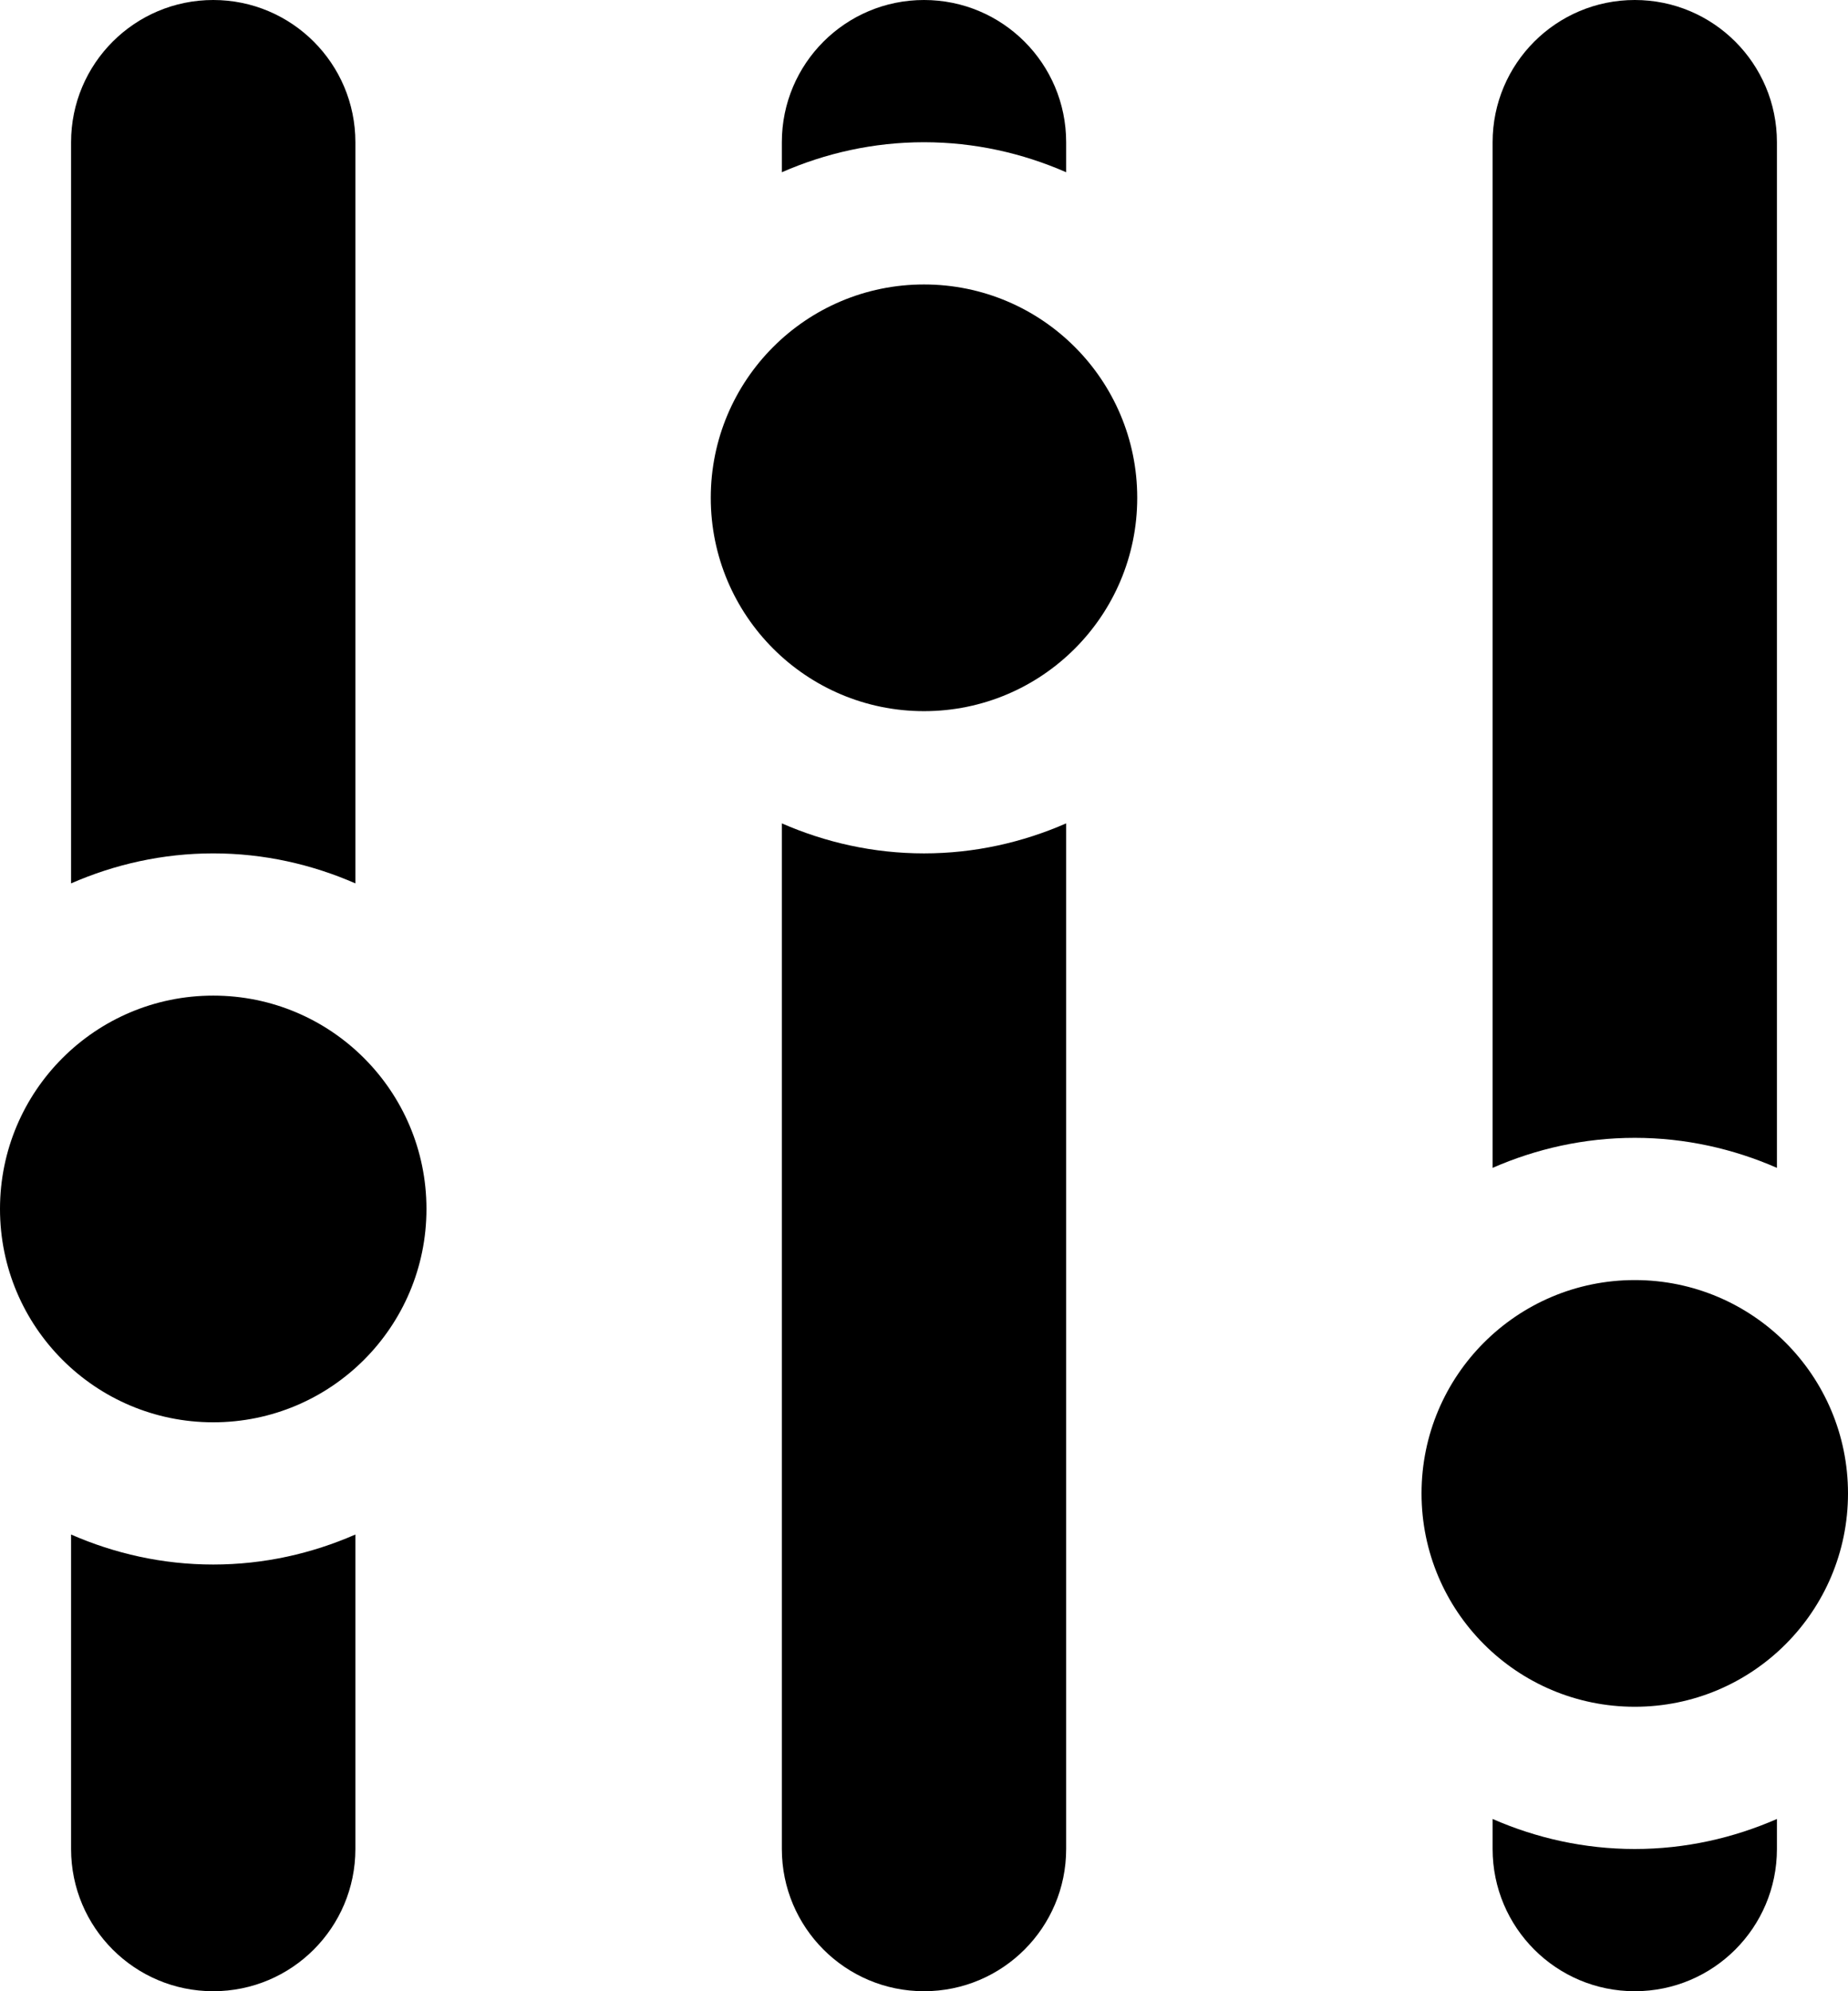 <?xml version="1.0" encoding="iso-8859-1"?>
<!-- Generator: Adobe Illustrator 18.0.0, SVG Export Plug-In . SVG Version: 6.00 Build 0)  -->
<!DOCTYPE svg PUBLIC "-//W3C//DTD SVG 1.1//EN" "http://www.w3.org/Graphics/SVG/1.1/DTD/svg11.dtd">
<svg version="1.1" id="Capa_1" xmlns="http://www.w3.org/2000/svg" xmlns:xlink="http://www.w3.org/1999/xlink" x="0px" y="0px"
	 viewBox="0 0 26 28" style="enable-background:new 0 0 26 28;" xml:space="preserve">
<g id="_x36__12_">
	<g>
		<path style="fill-rule:evenodd;clip-rule:evenodd;" d="M25,16.422V2c0-1.105-0.895-2-2-2s-2,0.895-2,2v14.422
			C21.613,16.154,22.288,16,23,16S24.387,16.154,25,16.422z M5,12.422V2c0-1.105-0.895-2-2-2C1.895,0,1,0.895,1,2v10.422
			C1.613,12.154,2.288,12,3,12S4.387,12.154,5,12.422z M1,21.578V26c0,1.104,0.895,2,2,2c1.105,0,2-0.895,2-2v-4.422
			C4.387,21.846,3.712,22,3,22S1.613,21.846,1,21.578z M15,2.422V2c0-1.105-0.895-2-2-2c-1.105,0-2,0.895-2,2v0.422
			C11.613,2.154,12.288,2,13,2S14.387,2.154,15,2.422z M13,4c-1.657,0-3,1.343-3,3c0,1.657,1.343,3,3,3s3-1.343,3-3
			C16,5.343,14.657,4,13,4z M3,14c-1.657,0-3,1.343-3,3c0,1.657,1.343,3,3,3s3-1.343,3-3C6,15.343,4.657,14,3,14z M21,25.578V26
			c0,1.104,0.895,2,2,2s2-0.895,2-2v-0.422C24.387,25.846,23.712,26,23,26S21.613,25.846,21,25.578z M23,18c-1.657,0-3,1.343-3,3
			c0,1.657,1.343,3,3,3s3-1.343,3-3C26,19.343,24.657,18,23,18z M11,11.578V26c0,1.104,0.895,2,2,2c1.105,0,2-0.895,2-2V11.578
			C14.387,11.846,13.712,12,13,12S11.613,11.846,11,11.578z"/>
	</g>
</g>
<g>
</g>
<g>
</g>
<g>
</g>
<g>
</g>
<g>
</g>
<g>
</g>
<g>
</g>
<g>
</g>
<g>
</g>
<g>
</g>
<g>
</g>
<g>
</g>
<g>
</g>
<g>
</g>
<g>
</g>
</svg>
